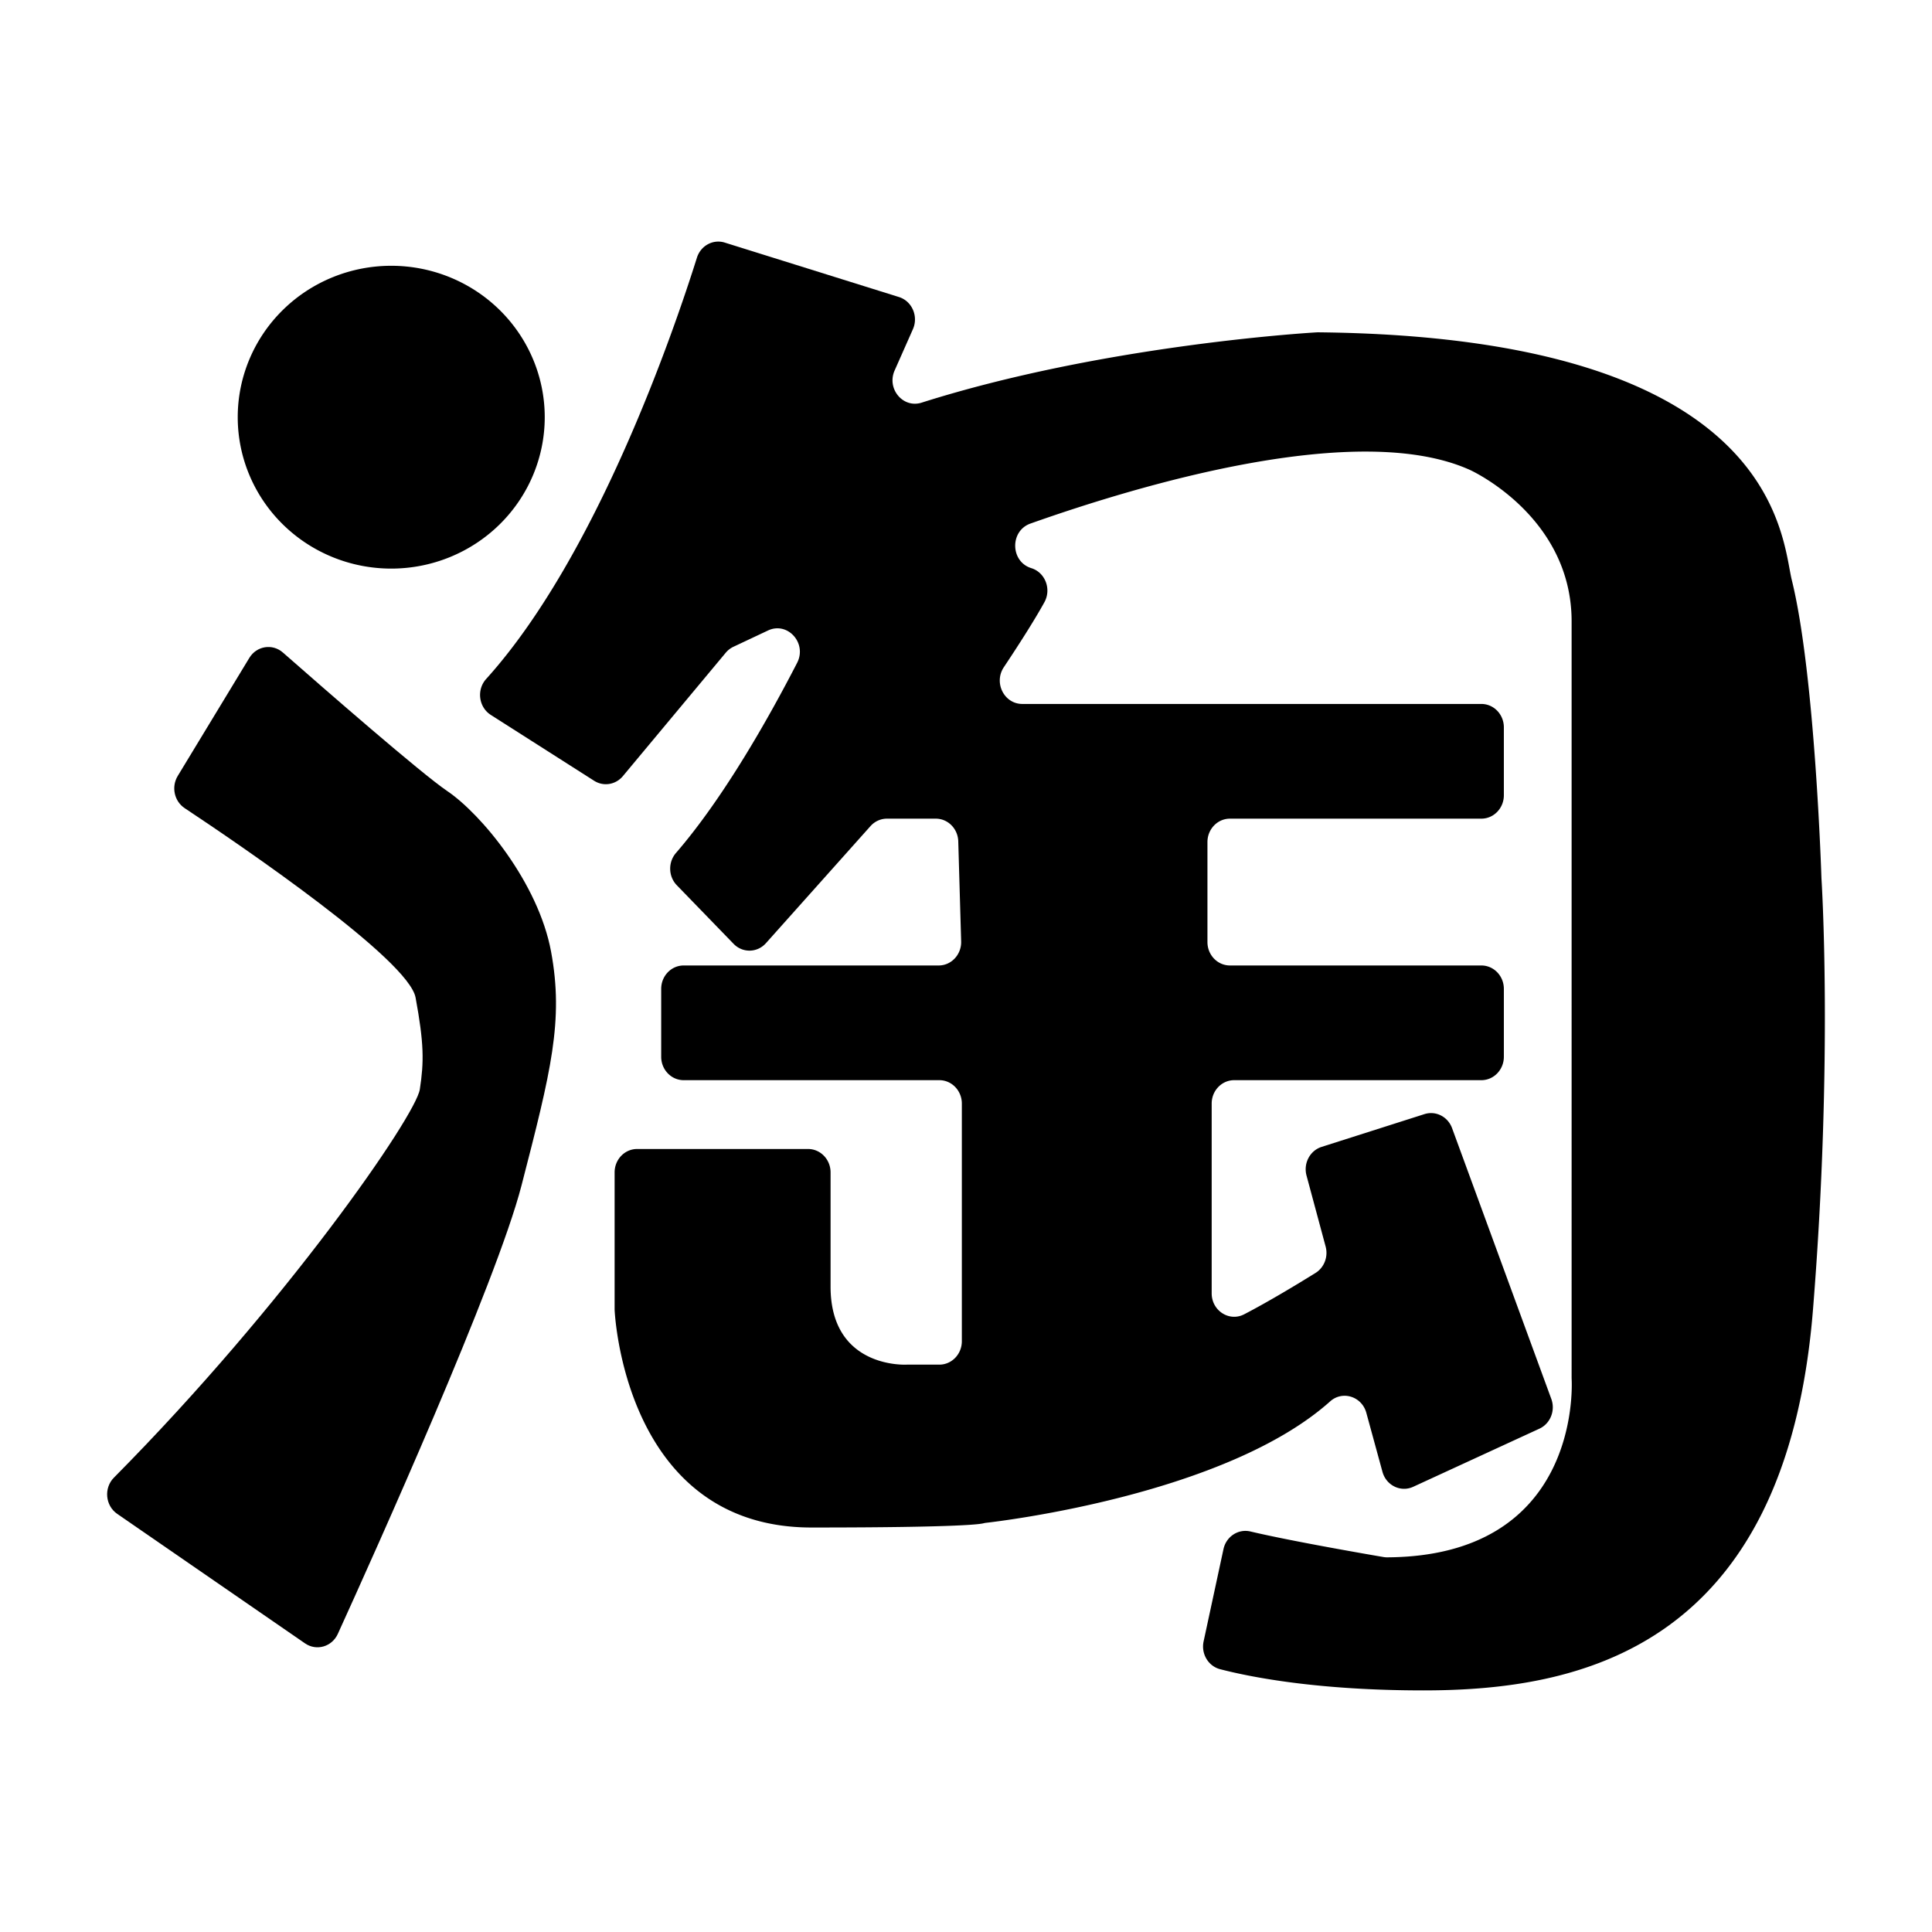 <?xml version="1.0" standalone="no"?><!DOCTYPE svg PUBLIC "-//W3C//DTD SVG 1.1//EN" "http://www.w3.org/Graphics/SVG/1.1/DTD/svg11.dtd"><svg t="1522584015020" class="icon" style="" viewBox="0 0 1024 1024" version="1.1" xmlns="http://www.w3.org/2000/svg" p-id="1855" xmlns:xlink="http://www.w3.org/1999/xlink" width="200" height="200"><defs><style type="text/css"></style></defs><path d="M126.003 221.119a81.36 80.25 0 1 0 162.72 0 81.36 80.25 0 1 0-162.72 0Z" p-id="1856"></path><path d="M237.101 419.312c-13.921-9.427-64.945-53.939-87.169-73.464-5.534-4.861-13.921-3.514-17.786 2.858L94.207 411.26c-3.501 5.773-1.867 13.399 3.665 17.07 30.233 20.061 118.677 80.266 122.396 100.413 4.489 24.319 4.489 34.046 2.244 48.637-2.161 14.048-70.888 113.743-162.123 205.781-5.456 5.504-4.602 14.852 1.733 19.22l99.559 68.647c6.054 4.174 14.256 1.807 17.366-5.02 19.923-43.735 84.098-186.358 97.33-237.561 15.71-60.796 22.443-87.545 15.71-124.023-6.731-36.475-37.031-72.953-54.986-85.112z" p-id="1857"></path><path d="M965.407 465.517S962.04 357.3 949.695 307.448c-5.483-22.145-6.732-128.768-250.962-131.314-0.275-0.003-0.546 0.003-0.821 0.02-7.459 0.442-114.731 7.228-209.46 37.268-9.837 3.119-18.585-7.347-14.282-17.061l9.684-21.86c3.033-6.846-0.459-14.9-7.4-17.07l-92.308-28.851c-6.201-1.938-12.754 1.615-14.766 8.015-11.834 37.63-52.864 158.14-111.698 223.271-5.175 5.729-3.983 14.951 2.462 19.059l54.747 34.893c4.974 3.17 11.423 2.133 15.244-2.451l54.509-65.388a11.99 11.99 0 0 1 4.09-3.174l18.316-8.629c10.382-4.891 20.823 6.696 15.442 17.146-14.874 28.883-38.785 71.384-64.2 100.751-4.266 4.93-4.091 12.458 0.437 17.13l30.098 31.057c4.785 4.938 12.552 4.773 17.14-0.363l55.403-62.031c2.257-2.527 5.423-3.962 8.739-3.962h25.868c6.448 0 11.729 5.33 11.922 12.033l1.529 53.009c0.202 6.993-5.195 12.776-11.922 12.776H362.371c-6.587 0-11.927 5.554-11.927 12.404v35.987c0 6.851 5.34 12.404 11.927 12.404h135.497c6.587 0 11.927 5.554 11.927 12.404v125.963c0 6.851-5.34 12.404-11.927 12.404h-17.25s-40.4 2.433-40.4-41.34v-60.55c0-6.851-5.34-12.404-11.927-12.404h-90.609c-6.587 0-11.927 5.554-11.927 12.404v72.709s4.489 115.512 104.364 115.512c82.041 0 89.789-1.943 91.086-2.227 0.935-0.206 0.801-0.191 0.935-0.206 8.28-0.923 127.707-15.091 182.865-64.421 6.572-5.878 16.805-2.598 19.176 6.073l8.545 31.246c1.983 7.25 9.674 11.001 16.301 7.949l66.882-30.798c5.8-2.671 8.575-9.596 6.316-15.76L769.63 597.948c-2.236-6.101-8.637-9.356-14.64-7.443l-54.514 17.373c-6.19 1.973-9.737 8.721-7.991 15.204l10.127 37.62c1.451 5.391-0.746 11.125-5.368 13.993-9.249 5.739-25.012 15.294-37.829 21.922-7.914 4.092-17.2-1.936-17.2-11.128v-100.57c0-6.851 5.34-12.404 11.927-12.404H785.15c6.587 0 11.927-5.554 11.927-12.404v-35.987c0-6.851-5.34-12.404-11.927-12.404H651.897c-6.587 0-11.927-5.554-11.927-12.404v-53.009c0-6.851 5.34-12.404 11.927-12.404H785.15c6.587 0 11.927-5.554 11.927-12.404v-35.987c0-6.851-5.34-12.404-11.927-12.404H541.849c-9.629 0-15.284-11.248-9.798-19.478 7.284-10.928 15.938-24.347 21.498-34.429 3.831-6.947 0.442-15.788-6.939-18.073-11.135-3.447-11.452-19.731-0.454-23.628 57.611-20.413 173.683-55.179 232.966-28.416 0 0 53.866 24.319 53.866 80.251V730.21c0 0.216 0.005 0.431 0.016 0.647 0.294 5.544 3.4 93.973-97.747 94.565a11.544 11.544 0 0 1-2.024-0.168c-6.986-1.193-48.786-8.396-70.471-13.537-6.447-1.528-12.858 2.669-14.303 9.379l-10.524 48.868c-1.416 6.577 2.468 13.122 8.757 14.749 16.652 4.308 52.077 11.234 107.743 11.234 80.798 0 191.895-20.67 206.484-201.841 10.745-133.44 4.488-228.589 4.488-228.589z" p-id="1858"></path></svg>
